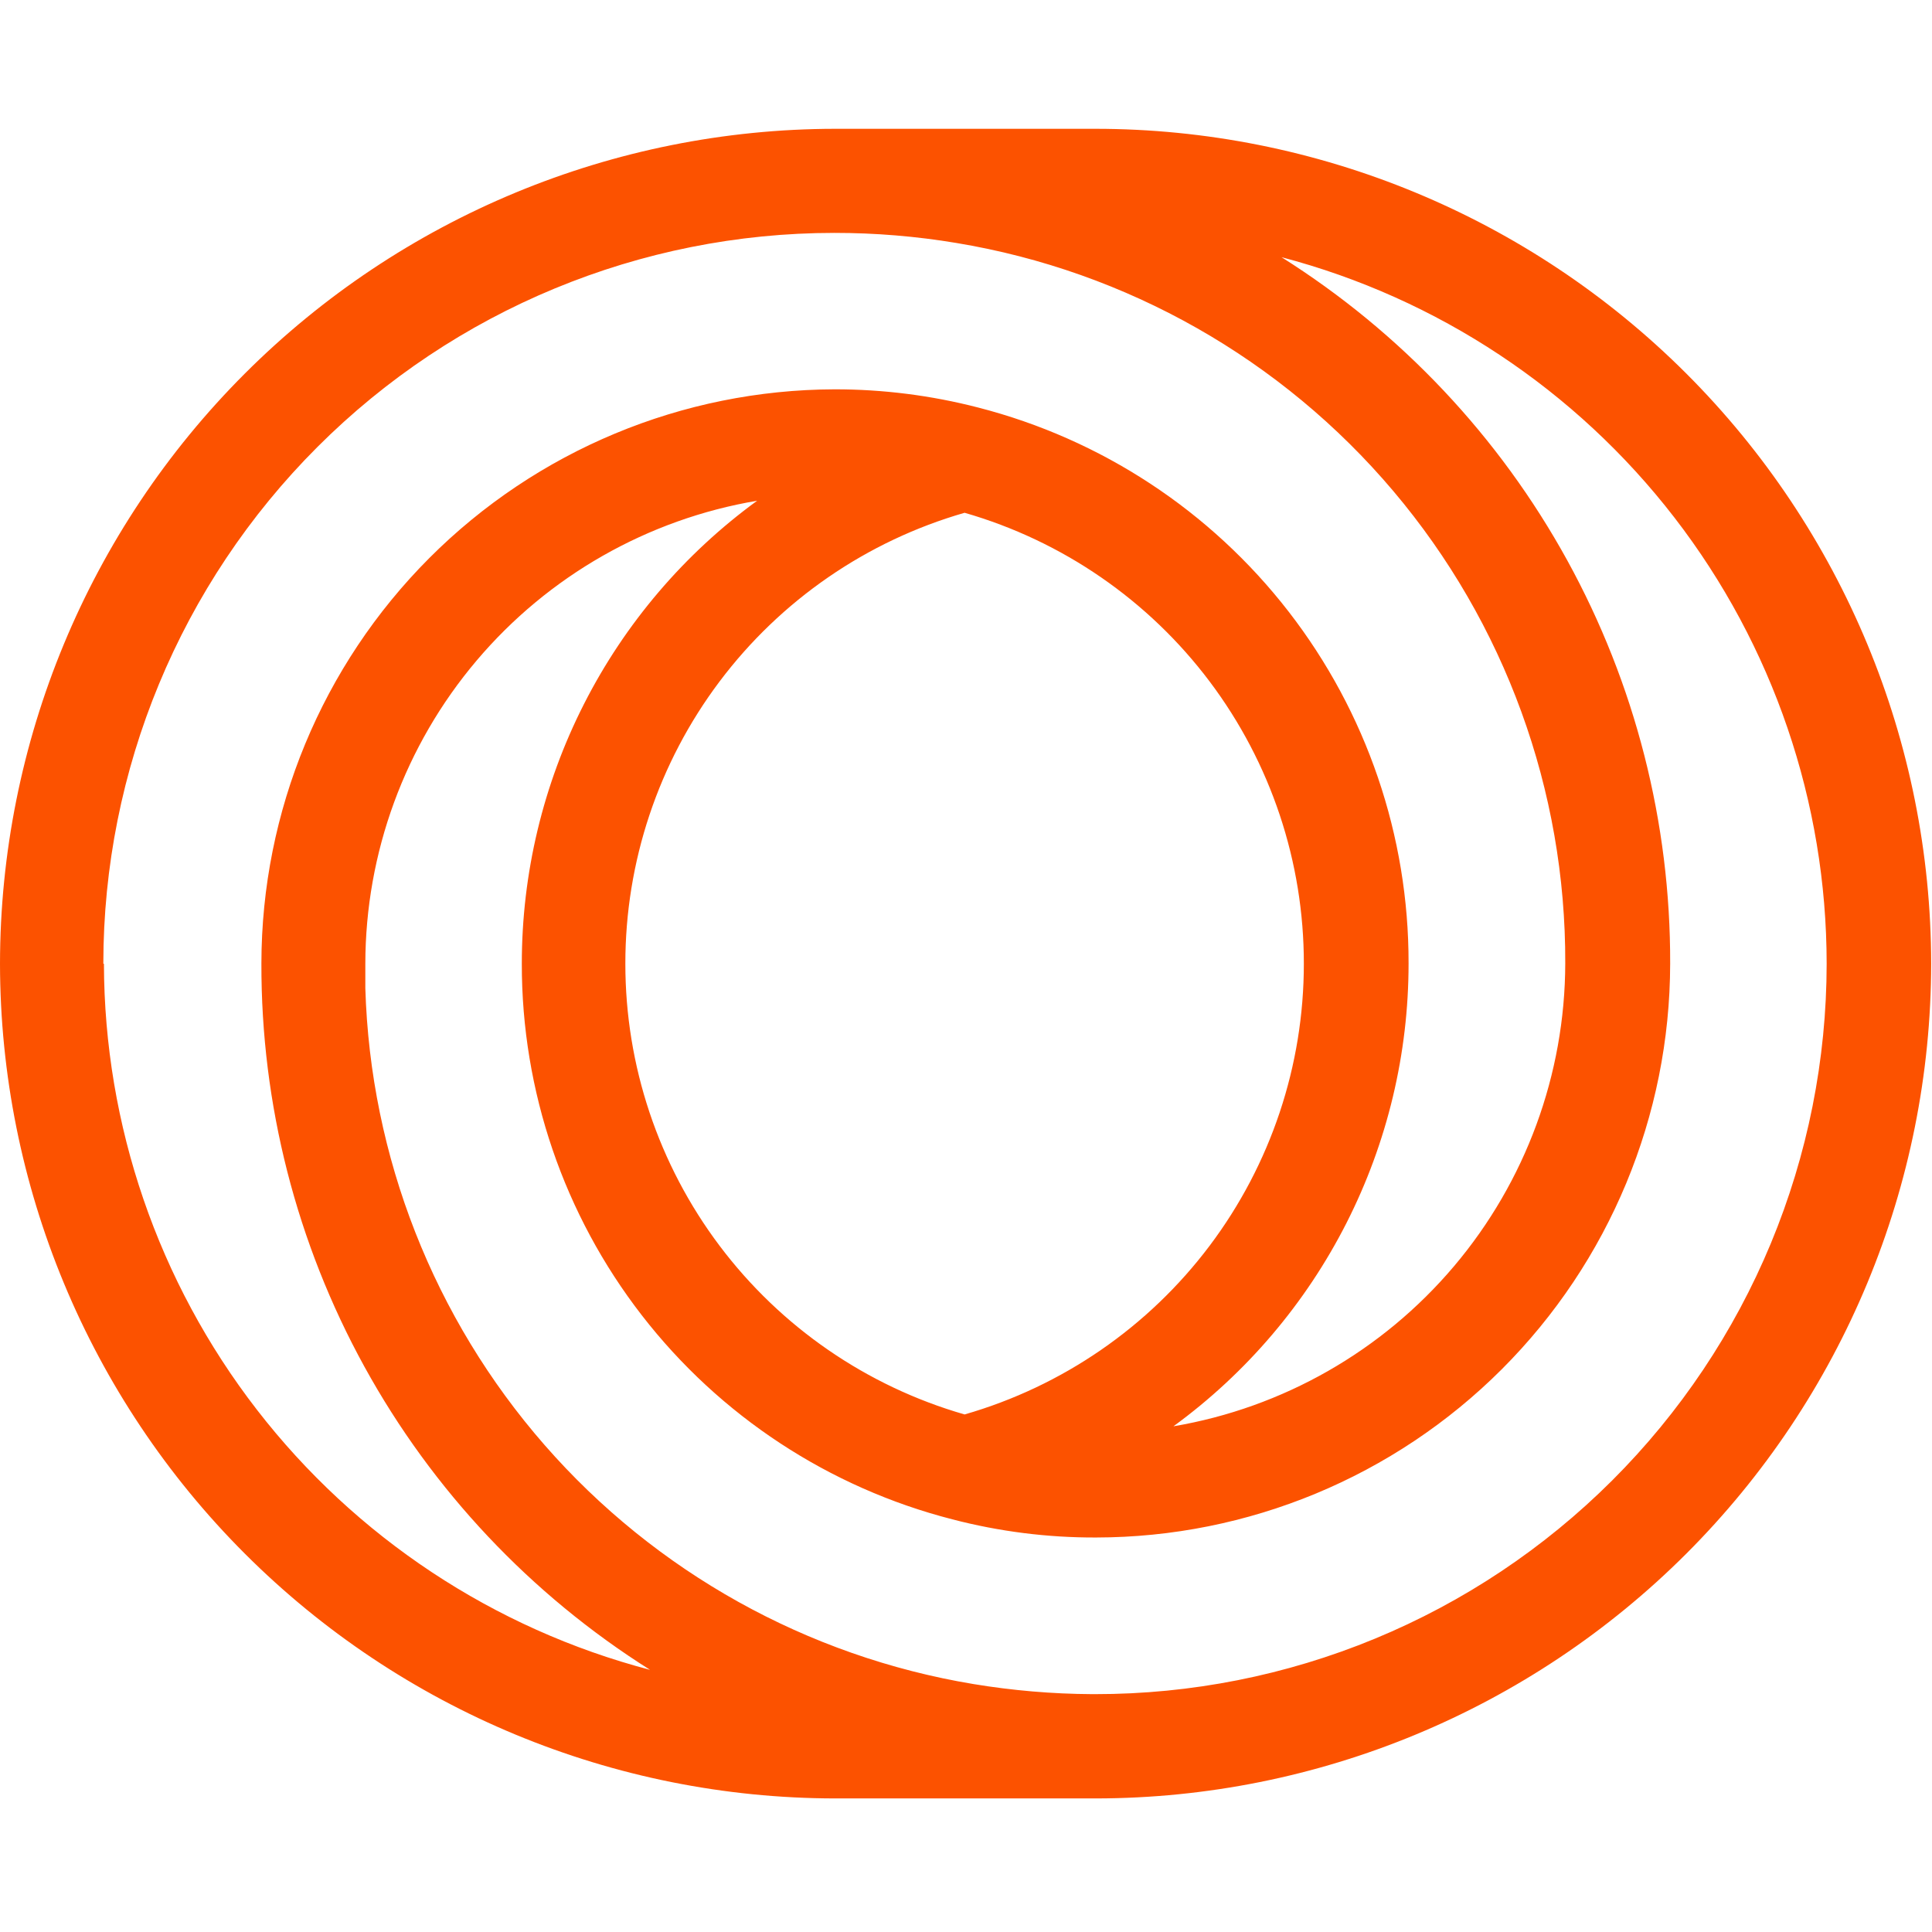 <svg width="405" height="405" viewBox="0 0 405 405" fill="none" xmlns="http://www.w3.org/2000/svg">
<path d="M229.544 27H175.036C128.623 27.055 84.128 45.512 51.313 78.324C18.498 111.136 0.044 155.623 0 202.02C0.055 248.412 18.514 292.887 51.328 325.69C84.141 358.493 128.63 376.944 175.036 377H229.75C276.162 376.956 320.663 358.509 353.485 325.703C386.308 292.9 404.773 248.419 404.827 202.02C404.783 155.58 386.296 111.057 353.428 78.237C320.558 45.418 276 26.989 229.544 27ZM21.662 202.02C21.662 161.39 37.808 122.422 66.548 93.692C95.288 64.961 134.267 48.821 174.911 48.821C183.474 48.818 192.021 49.523 200.468 50.931C236.219 56.843 268.698 75.284 292.089 102.953C315.477 130.622 328.251 165.712 328.12 201.937C328.077 225.2 319.81 247.699 304.782 265.458C289.753 283.217 268.927 295.096 245.986 298.992C261.269 287.84 273.698 273.234 282.262 256.367C290.829 239.502 295.287 220.853 295.275 201.937C295.321 175.253 286.474 149.312 270.131 128.213C253.787 107.114 230.878 92.057 205.022 85.423C195.188 82.882 185.07 81.602 174.911 81.614C143.043 81.712 112.511 94.429 89.999 116.98C67.487 139.531 54.83 170.079 54.797 201.937C54.716 231.503 62.15 260.602 76.4 286.507C90.651 312.414 111.251 334.277 136.268 350.045C103.526 341.451 74.545 322.273 53.839 295.5C33.133 268.728 21.864 235.862 21.786 202.02H21.662ZM202.206 107.492C222.718 113.397 240.749 125.813 253.579 142.867C266.409 159.92 273.338 180.683 273.322 202.02C273.329 223.352 266.395 244.104 253.567 261.15C240.737 278.194 222.711 290.604 202.206 296.508C181.703 290.604 163.676 278.194 150.847 261.15C138.018 244.104 131.084 223.352 131.091 202.02C131.075 180.683 138.005 159.92 150.835 142.867C163.664 125.813 181.696 113.397 202.206 107.492ZM229.544 355.139H228.922C220.595 355.093 212.285 354.385 204.07 353.026C169.205 347.245 137.428 329.54 114.174 302.933C90.921 276.326 77.633 242.471 76.583 207.155C76.583 205.415 76.583 203.718 76.583 202.02C76.609 178.754 84.869 156.246 99.902 138.483C114.934 120.72 135.769 108.848 158.717 104.967C143.428 116.116 130.99 130.717 122.418 147.583C113.845 164.449 109.38 183.103 109.387 202.02C109.35 228.7 118.201 254.629 134.543 275.721C150.886 296.811 173.79 311.862 199.639 318.494C209.47 321.056 219.591 322.336 229.75 322.303C261.654 322.27 292.244 309.589 314.809 287.04C337.372 264.491 350.069 233.916 350.113 202.02C350.206 172.454 342.778 143.349 328.525 117.441C314.275 91.533 293.667 69.673 268.643 53.914C301.377 62.519 330.342 81.716 351.014 108.509C371.687 135.302 382.905 168.184 382.917 202.02C382.906 222.143 378.93 242.067 371.216 260.651C363.503 279.237 352.201 296.121 337.958 310.34C323.715 324.559 306.81 335.833 288.207 343.519C269.607 351.206 249.672 355.154 229.544 355.139Z" fill="#FC5200"/>
</svg>
